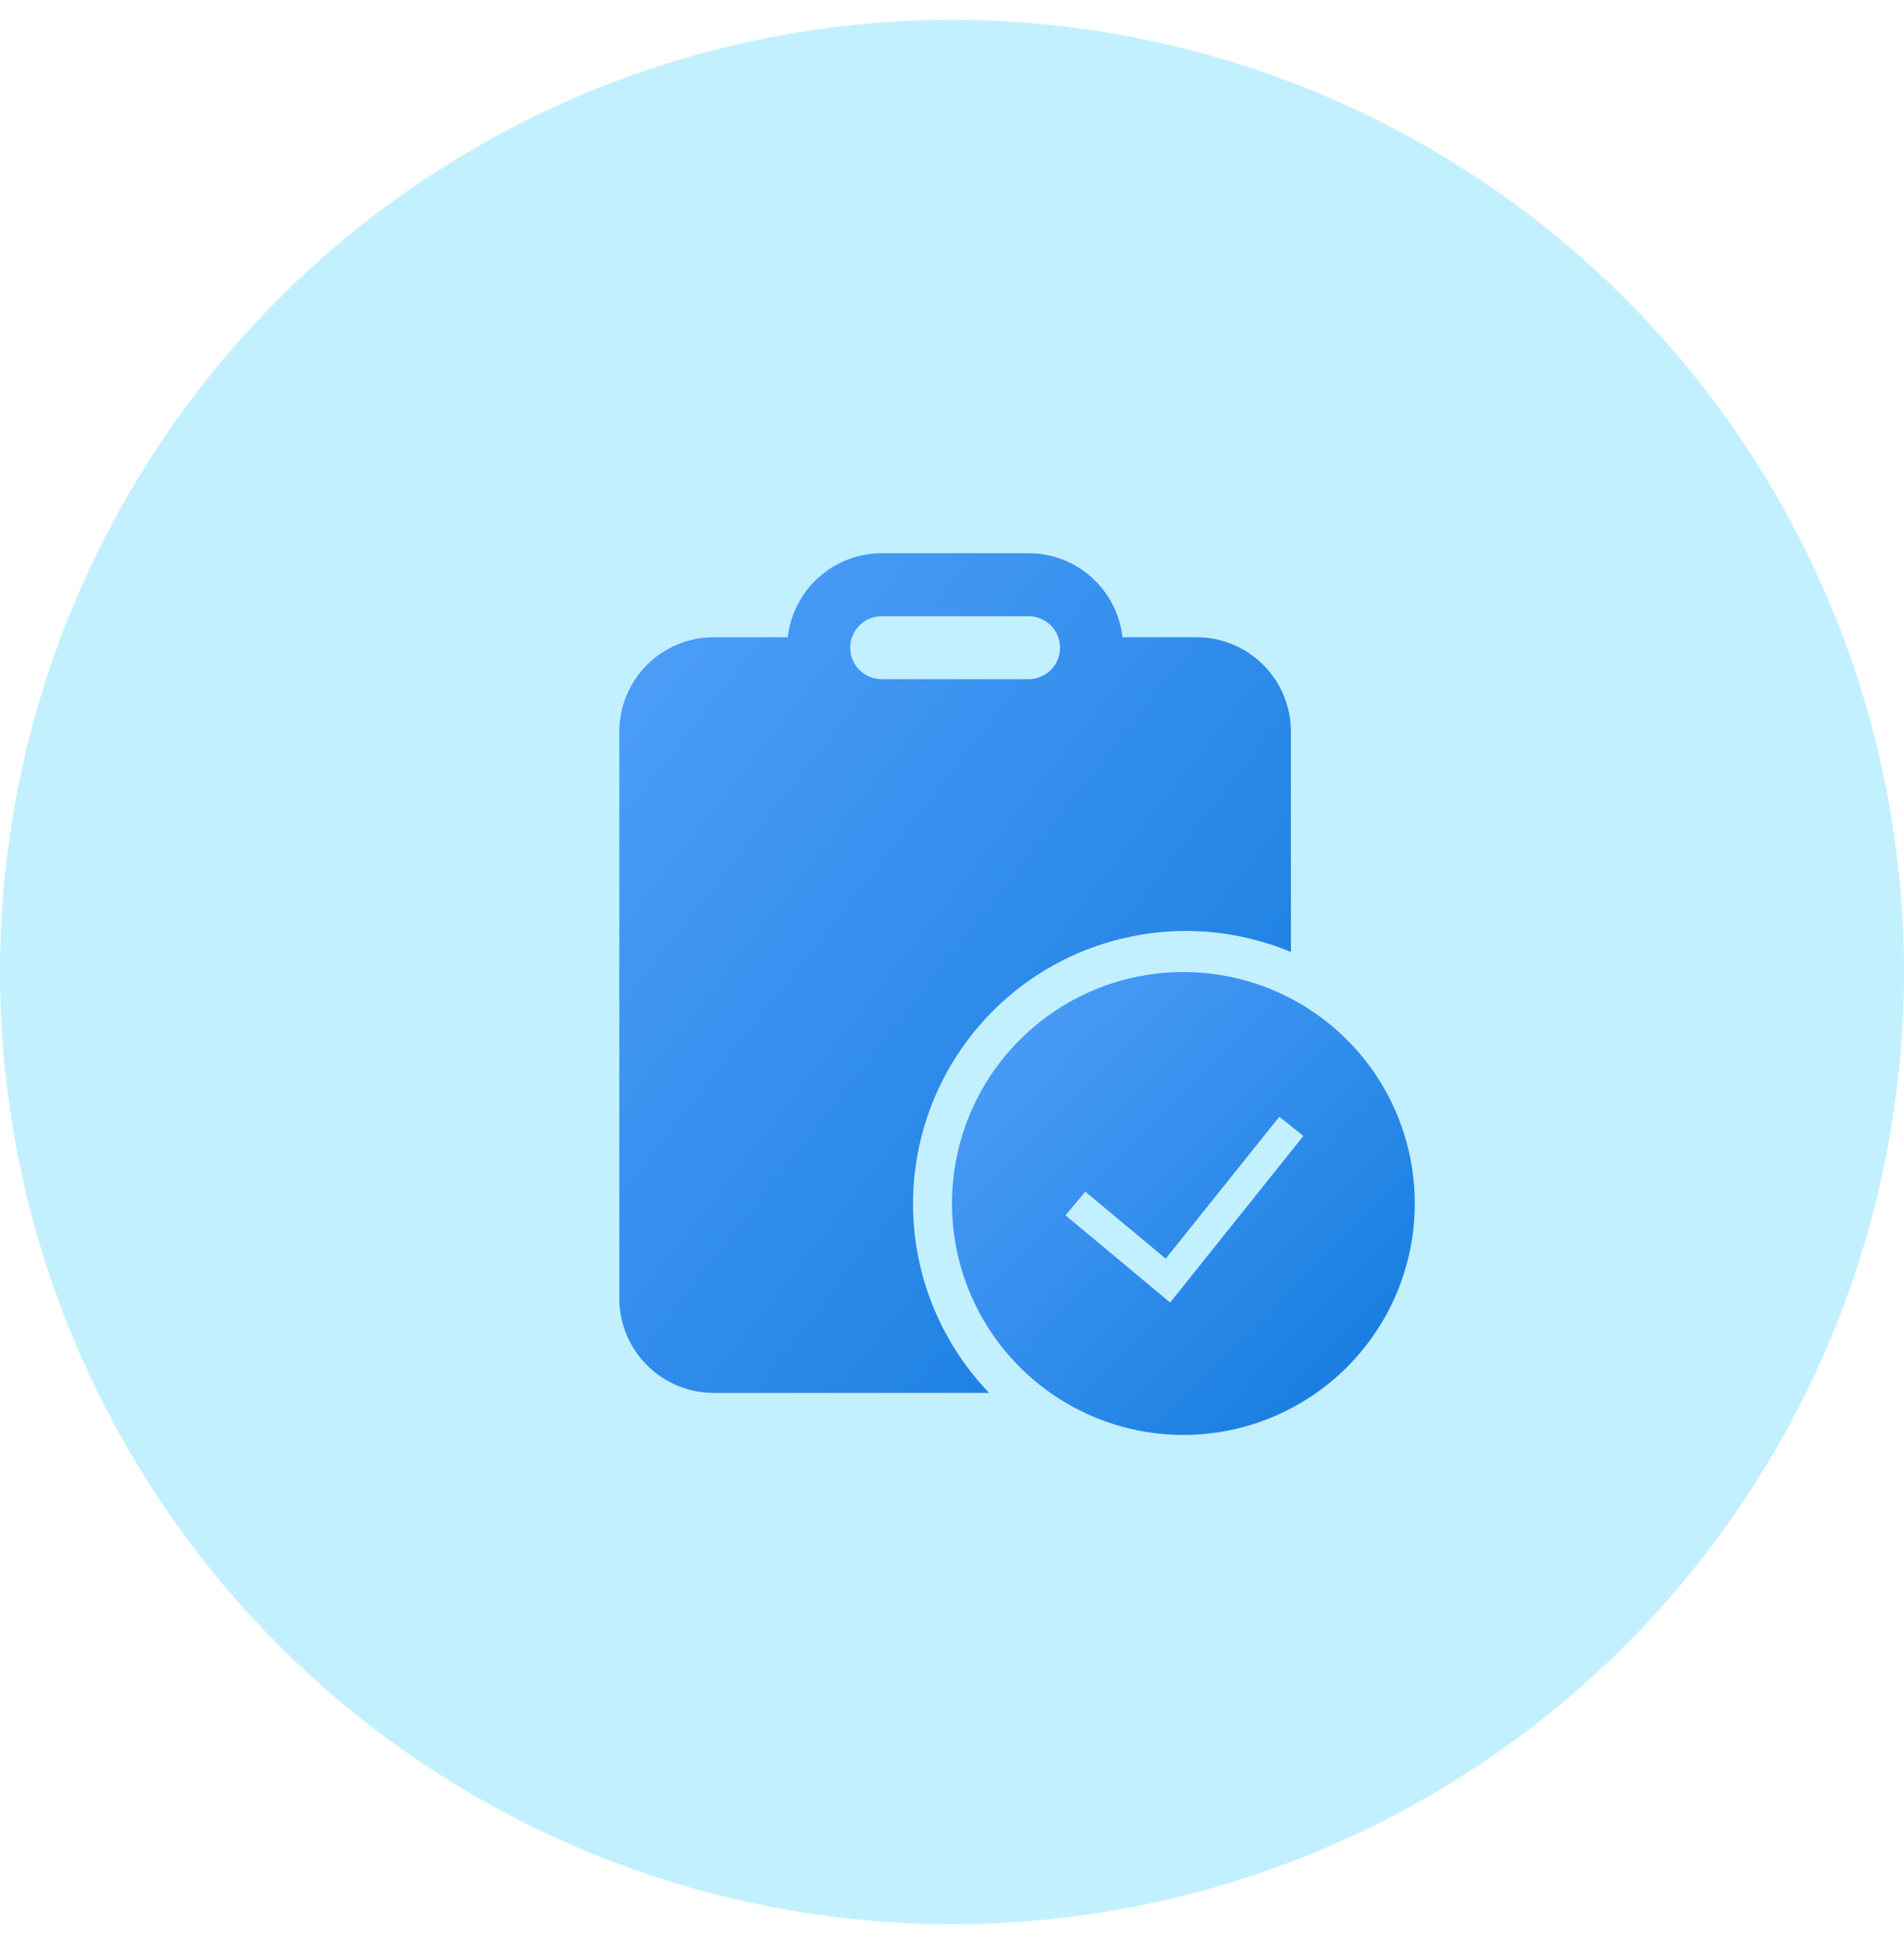 <svg width="48" height="49" viewBox="0 0 48 49" fill="none" xmlns="http://www.w3.org/2000/svg">
<circle cx="24" cy="24.5" r="24" fill="#C3F0FF"/>
<path d="M22.227 13.944H25.931C26.516 13.944 27.081 14.16 27.518 14.551C27.954 14.941 28.232 15.479 28.297 16.061H30.163C30.476 16.061 30.786 16.122 31.075 16.242C31.364 16.362 31.626 16.537 31.847 16.758C32.068 16.979 32.244 17.242 32.363 17.531C32.483 17.82 32.544 18.129 32.544 18.442V23.995C31.085 23.387 29.461 23.299 27.945 23.748C26.429 24.196 25.114 25.153 24.221 26.458C23.328 27.762 22.911 29.334 23.041 30.91C23.172 32.486 23.841 33.968 24.936 35.108H17.994C17.363 35.108 16.757 34.858 16.311 34.411C15.864 33.965 15.613 33.359 15.613 32.727V18.442C15.613 17.81 15.864 17.205 16.311 16.758C16.757 16.312 17.363 16.061 17.994 16.061H19.861C19.926 15.479 20.203 14.941 20.64 14.551C21.076 14.16 21.641 13.944 22.227 13.944ZM25.931 15.532H22.227C22.017 15.532 21.815 15.615 21.666 15.764C21.517 15.913 21.433 16.115 21.433 16.325C21.433 16.536 21.517 16.738 21.666 16.887C21.815 17.035 22.017 17.119 22.227 17.119H25.931C26.141 17.119 26.343 17.035 26.492 16.887C26.641 16.738 26.724 16.536 26.724 16.325C26.724 16.115 26.641 15.913 26.492 15.764C26.343 15.615 26.141 15.532 25.931 15.532Z" fill="url(#paint0_linear)"/>
<g clip-path="url(#clip0)">
<path fill-rule="evenodd" clip-rule="evenodd" d="M24 30.333C24 28.786 24.615 27.302 25.709 26.209C26.802 25.115 28.286 24.5 29.833 24.5C31.38 24.5 32.864 25.115 33.958 26.209C35.052 27.302 35.667 28.786 35.667 30.333C35.667 31.88 35.052 33.364 33.958 34.458C32.864 35.552 31.38 36.167 29.833 36.167C28.286 36.167 26.802 35.552 25.709 34.458C24.615 33.364 24 31.88 24 30.333V30.333ZM29.5 32.83L32.859 28.632L32.252 28.146L29.388 31.725L27.36 30.035L26.862 30.632L29.5 32.831V32.83Z" fill="url(#paint1_linear)"/>
</g>
<defs>
<linearGradient id="paint0_linear" x1="12.269" y1="11.873" x2="38.887" y2="32.698" gradientUnits="userSpaceOnUse">
<stop stop-color="#5AA6FF"/>
<stop offset="1" stop-color="#0874D8"/>
</linearGradient>
<linearGradient id="paint1_linear" x1="21.695" y1="23.358" x2="36.809" y2="38.138" gradientUnits="userSpaceOnUse">
<stop stop-color="#5AA6FF"/>
<stop offset="1" stop-color="#0874D8"/>
</linearGradient>
<clipPath id="clip0">
<rect width="11.667" height="11.667" fill="white" transform="translate(24 24.5)"/>
</clipPath>
</defs>
</svg>
